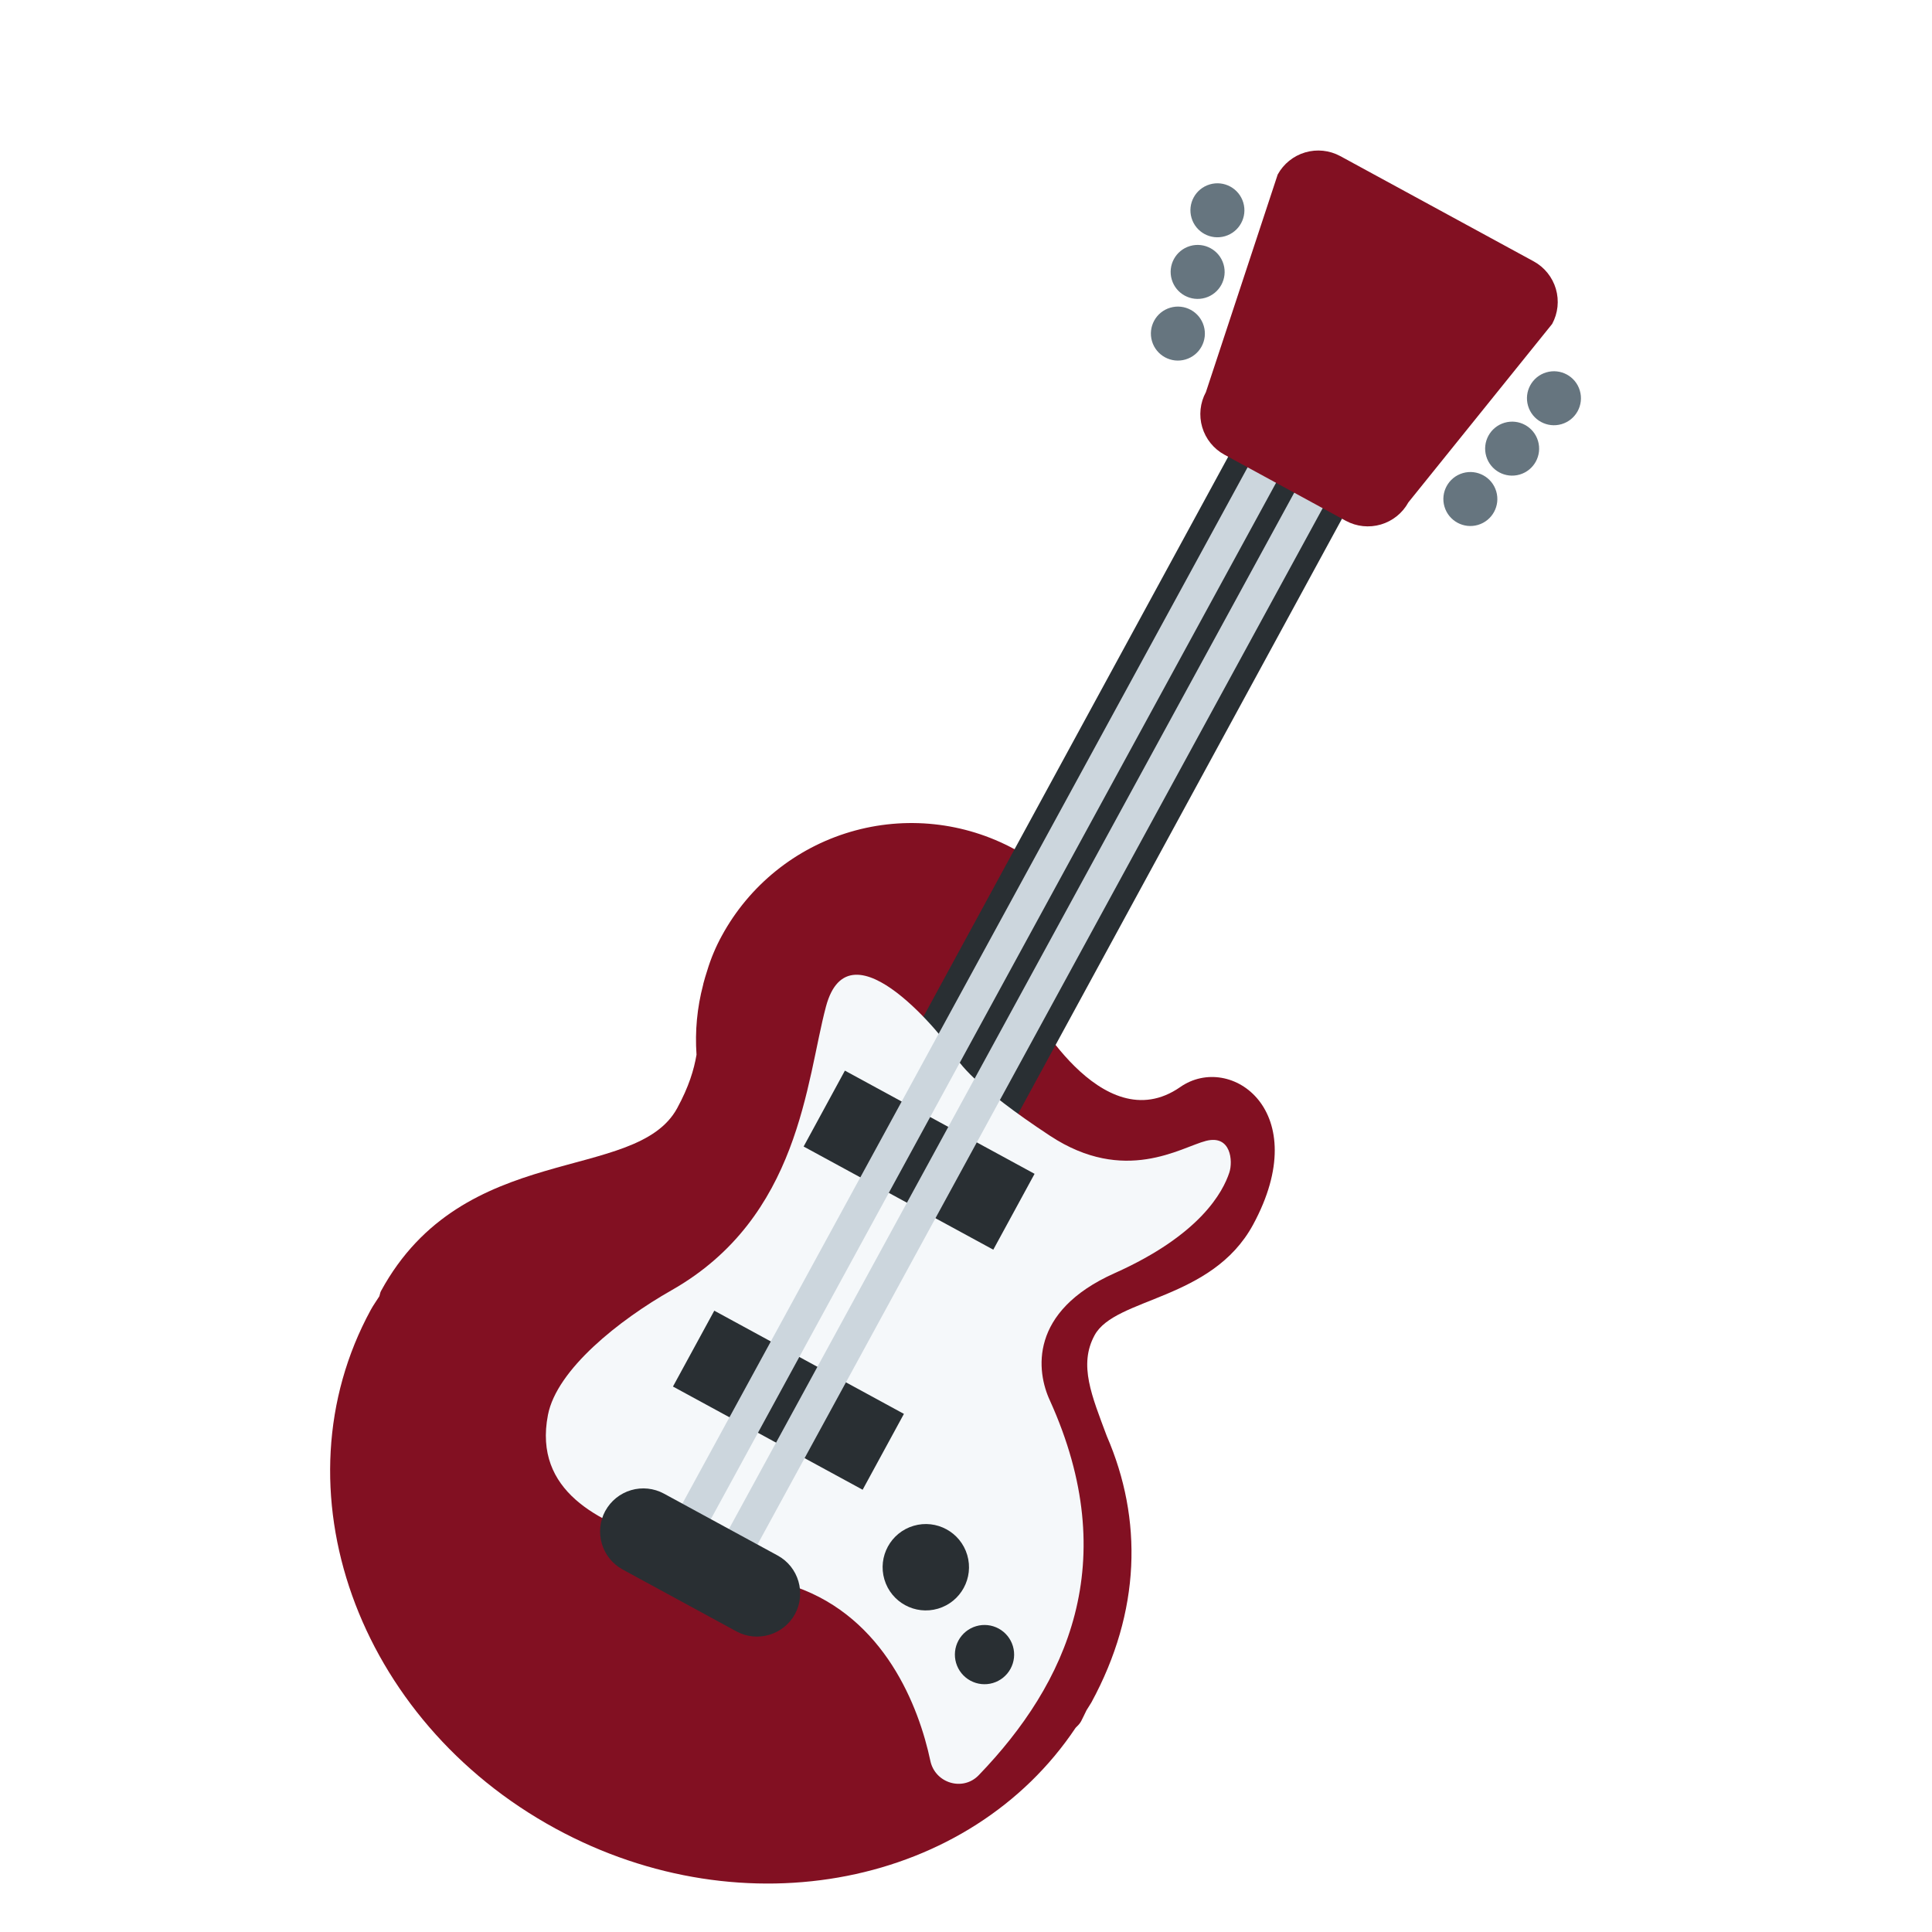 <svg width="466" height="466" viewBox="0 0 466 466" fill="none" xmlns="http://www.w3.org/2000/svg">
<g clip-path="url(#clip0_40_91)" filter="url(#filter0_d_40_91)">
<path d="M278.695 247.185C259.59 260.502 242.103 227.27 242.103 227.27C242.103 227.27 248.89 214.753 239.058 208.304C247.075 193.589 238.75 189.855 238.75 189.855C226.618 183.252 212.359 181.739 199.111 185.649C185.862 189.559 174.71 198.572 168.107 210.705C166.641 213.375 165.459 216.192 164.581 219.109C164.225 220.148 163.945 221.186 163.655 222.228L163.595 222.539C162.143 228.033 161.604 233.729 162 239.398C161.382 243.045 160.156 247.1 157.343 252.285C147.385 270.581 105.814 259.814 85.889 296.409C85.685 296.785 85.643 297.232 85.507 297.652C84.815 298.768 84.044 299.8 83.406 300.987C60.034 343.932 79.995 399.937 128.009 426.06C173.61 450.887 228.059 439.748 253.435 401.75C253.923 401.27 254.424 400.796 254.762 400.175C255.259 399.246 255.608 398.405 256.071 397.508C256.456 396.862 256.886 396.257 257.258 395.604C269.177 373.688 269.658 351.434 260.964 331.398C257.365 321.708 254.108 314.241 258.017 307.06C262.995 297.912 286.27 298.721 296.228 280.425C311.121 252.983 290.788 238.772 278.695 247.185Z" fill="#821022"/>
<path d="M205.487 250.881L313.508 52.417L340.955 67.363L232.937 265.837L205.487 250.881Z" fill="#292F33"/>
<path d="M185.82 367.727C207.389 375.231 215.632 396.648 218.401 409.711C219.539 415.11 226.234 417.152 230.06 413.189C251.373 391.085 264.865 361.765 247.248 322.826C243.971 315.81 242.114 301.348 262.852 292.089C283.587 282.82 288.994 272.438 290.523 267.794C291.4 265.135 290.967 258.627 284.888 260.182C278.819 261.734 265.283 270.812 247.261 258.949C229.239 247.086 225.116 241.287 223.944 238.972C222.772 236.657 198.975 206.221 193.221 227.794C188.445 245.723 186.955 278.615 155.99 296.204C143.384 303.356 128.292 315.294 126.163 326.294C122.58 344.772 138.793 352.162 152.158 356.451C165.529 360.726 185.82 367.727 185.82 367.727Z" fill="#F5F8FA"/>
<path d="M187.835 261.543L197.79 243.237L243.54 268.128L233.582 286.424L187.835 261.543ZM156.319 319.436L166.286 301.137L212.027 326.031L202.069 344.327L156.319 319.436Z" fill="#292F33"/>
<path d="M154.059 355.976L307.709 74.275L314.569 78.018L160.93 359.716L154.059 355.976ZM165.301 362.086L318.953 80.395L325.813 84.137L172.177 365.845L165.301 362.086Z" fill="#CCD6DD"/>
<path d="M181.576 360.193C186.61 362.932 188.485 369.287 185.746 374.32C183.006 379.353 176.652 381.229 171.619 378.489L144.165 363.556C141.745 362.229 139.949 359.999 139.167 357.352C138.386 354.705 138.684 351.857 139.996 349.429L140.006 349.426C141.332 347.006 143.563 345.21 146.209 344.429C148.856 343.648 151.704 343.945 154.132 345.257L181.576 360.193Z" fill="#292F33"/>
<path d="M220.254 373.009C225.772 371.38 228.925 365.587 227.297 360.069C225.668 354.552 219.875 351.399 214.357 353.027C208.84 354.656 205.687 360.449 207.315 365.966C208.944 371.484 214.737 374.637 220.254 373.009Z" fill="#292F33"/>
<path d="M238.318 382.068C238.855 383.886 238.647 385.842 237.741 387.507C236.835 389.171 235.305 390.408 233.487 390.944C231.67 391.481 229.713 391.273 228.049 390.367C226.384 389.461 225.148 387.931 224.611 386.113C224.075 384.296 224.282 382.339 225.188 380.675C226.094 379.01 227.624 377.774 229.442 377.237C231.26 376.701 233.216 376.908 234.881 377.814C236.545 378.72 237.782 380.25 238.318 382.068Z" fill="#292F33"/>
<path d="M363.938 48.047C366.524 49.463 368.442 51.846 369.275 54.674C370.108 57.502 369.786 60.544 368.381 63.135L333.706 106.169C332.289 108.753 329.908 110.672 327.081 111.506C324.255 112.34 321.213 112.022 318.62 110.621L289.31 94.661C286.725 93.245 284.806 90.862 283.973 88.034C283.141 85.206 283.462 82.163 284.868 79.572L302.181 27.098C303.597 24.514 305.979 22.595 308.805 21.761C311.632 20.927 314.674 21.245 317.266 22.646L363.938 48.047Z" fill="#821022"/>
<path d="M350.495 111.608C353.943 110.59 355.914 106.969 354.896 103.521C353.878 100.072 350.258 98.102 346.809 99.119C343.361 100.137 341.39 103.758 342.408 107.206C343.426 110.655 347.046 112.625 350.495 111.608Z" fill="#66757F"/>
<path d="M360.571 99.456C364.02 98.439 365.991 94.818 364.973 91.369C363.955 87.921 360.334 85.95 356.886 86.968C353.437 87.986 351.467 91.606 352.484 95.055C353.502 98.504 357.123 100.474 360.571 99.456Z" fill="#66757F"/>
<path d="M370.658 87.302C374.106 86.284 376.077 82.663 375.059 79.215C374.041 75.766 370.421 73.796 366.972 74.814C363.524 75.831 361.553 79.452 362.571 82.901C363.589 86.349 367.209 88.32 370.658 87.302Z" fill="#66757F"/>
<path d="M279.95 71.705C283.398 70.687 285.369 67.066 284.351 63.618C283.333 60.169 279.713 58.199 276.264 59.217C272.816 60.234 270.845 63.855 271.863 67.303C272.881 70.752 276.501 72.722 279.95 71.705Z" fill="#66757F"/>
<path d="M284.716 56.831C288.164 55.813 290.135 52.192 289.117 48.744C288.099 45.295 284.478 43.325 281.03 44.342C277.581 45.36 275.611 48.981 276.629 52.429C277.646 55.878 281.267 57.849 284.716 56.831Z" fill="#66757F"/>
<path d="M289.485 41.967C292.933 40.949 294.904 37.328 293.886 33.88C292.868 30.431 289.247 28.461 285.799 29.478C282.35 30.496 280.38 34.117 281.398 37.565C282.415 41.014 286.036 42.984 289.485 41.967Z" fill="#66757F"/>
</g>
<defs>
<filter id="filter0_d_40_91" x="0" y="0" width="477.812" height="486.812" filterUnits="userSpaceOnUse" color-interpolation-filters="sRGB">
<feFlood flood-opacity="0" result="BackgroundImageFix"/>
<feColorMatrix in="SourceAlpha" type="matrix" values="0 0 0 0 0 0 0 0 0 0 0 0 0 0 0 0 0 0 127 0" result="hardAlpha"/>
<feOffset dx="6" dy="15"/>
<feGaussianBlur stdDeviation="3"/>
<feComposite in2="hardAlpha" operator="out"/>
<feColorMatrix type="matrix" values="0 0 0 0 0 0 0 0 0 0 0 0 0 0 0 0 0 0 0.25 0"/>
<feBlend mode="normal" in2="BackgroundImageFix" result="effect1_dropShadow_40_91"/>
<feBlend mode="normal" in="SourceGraphic" in2="effect1_dropShadow_40_91" result="shape"/>
</filter>
<clipPath id="clip0_40_91">
<rect width="375" height="375" fill="white" transform="translate(0 106.148) rotate(-16.443)"/>
</clipPath>
</defs>
</svg>
